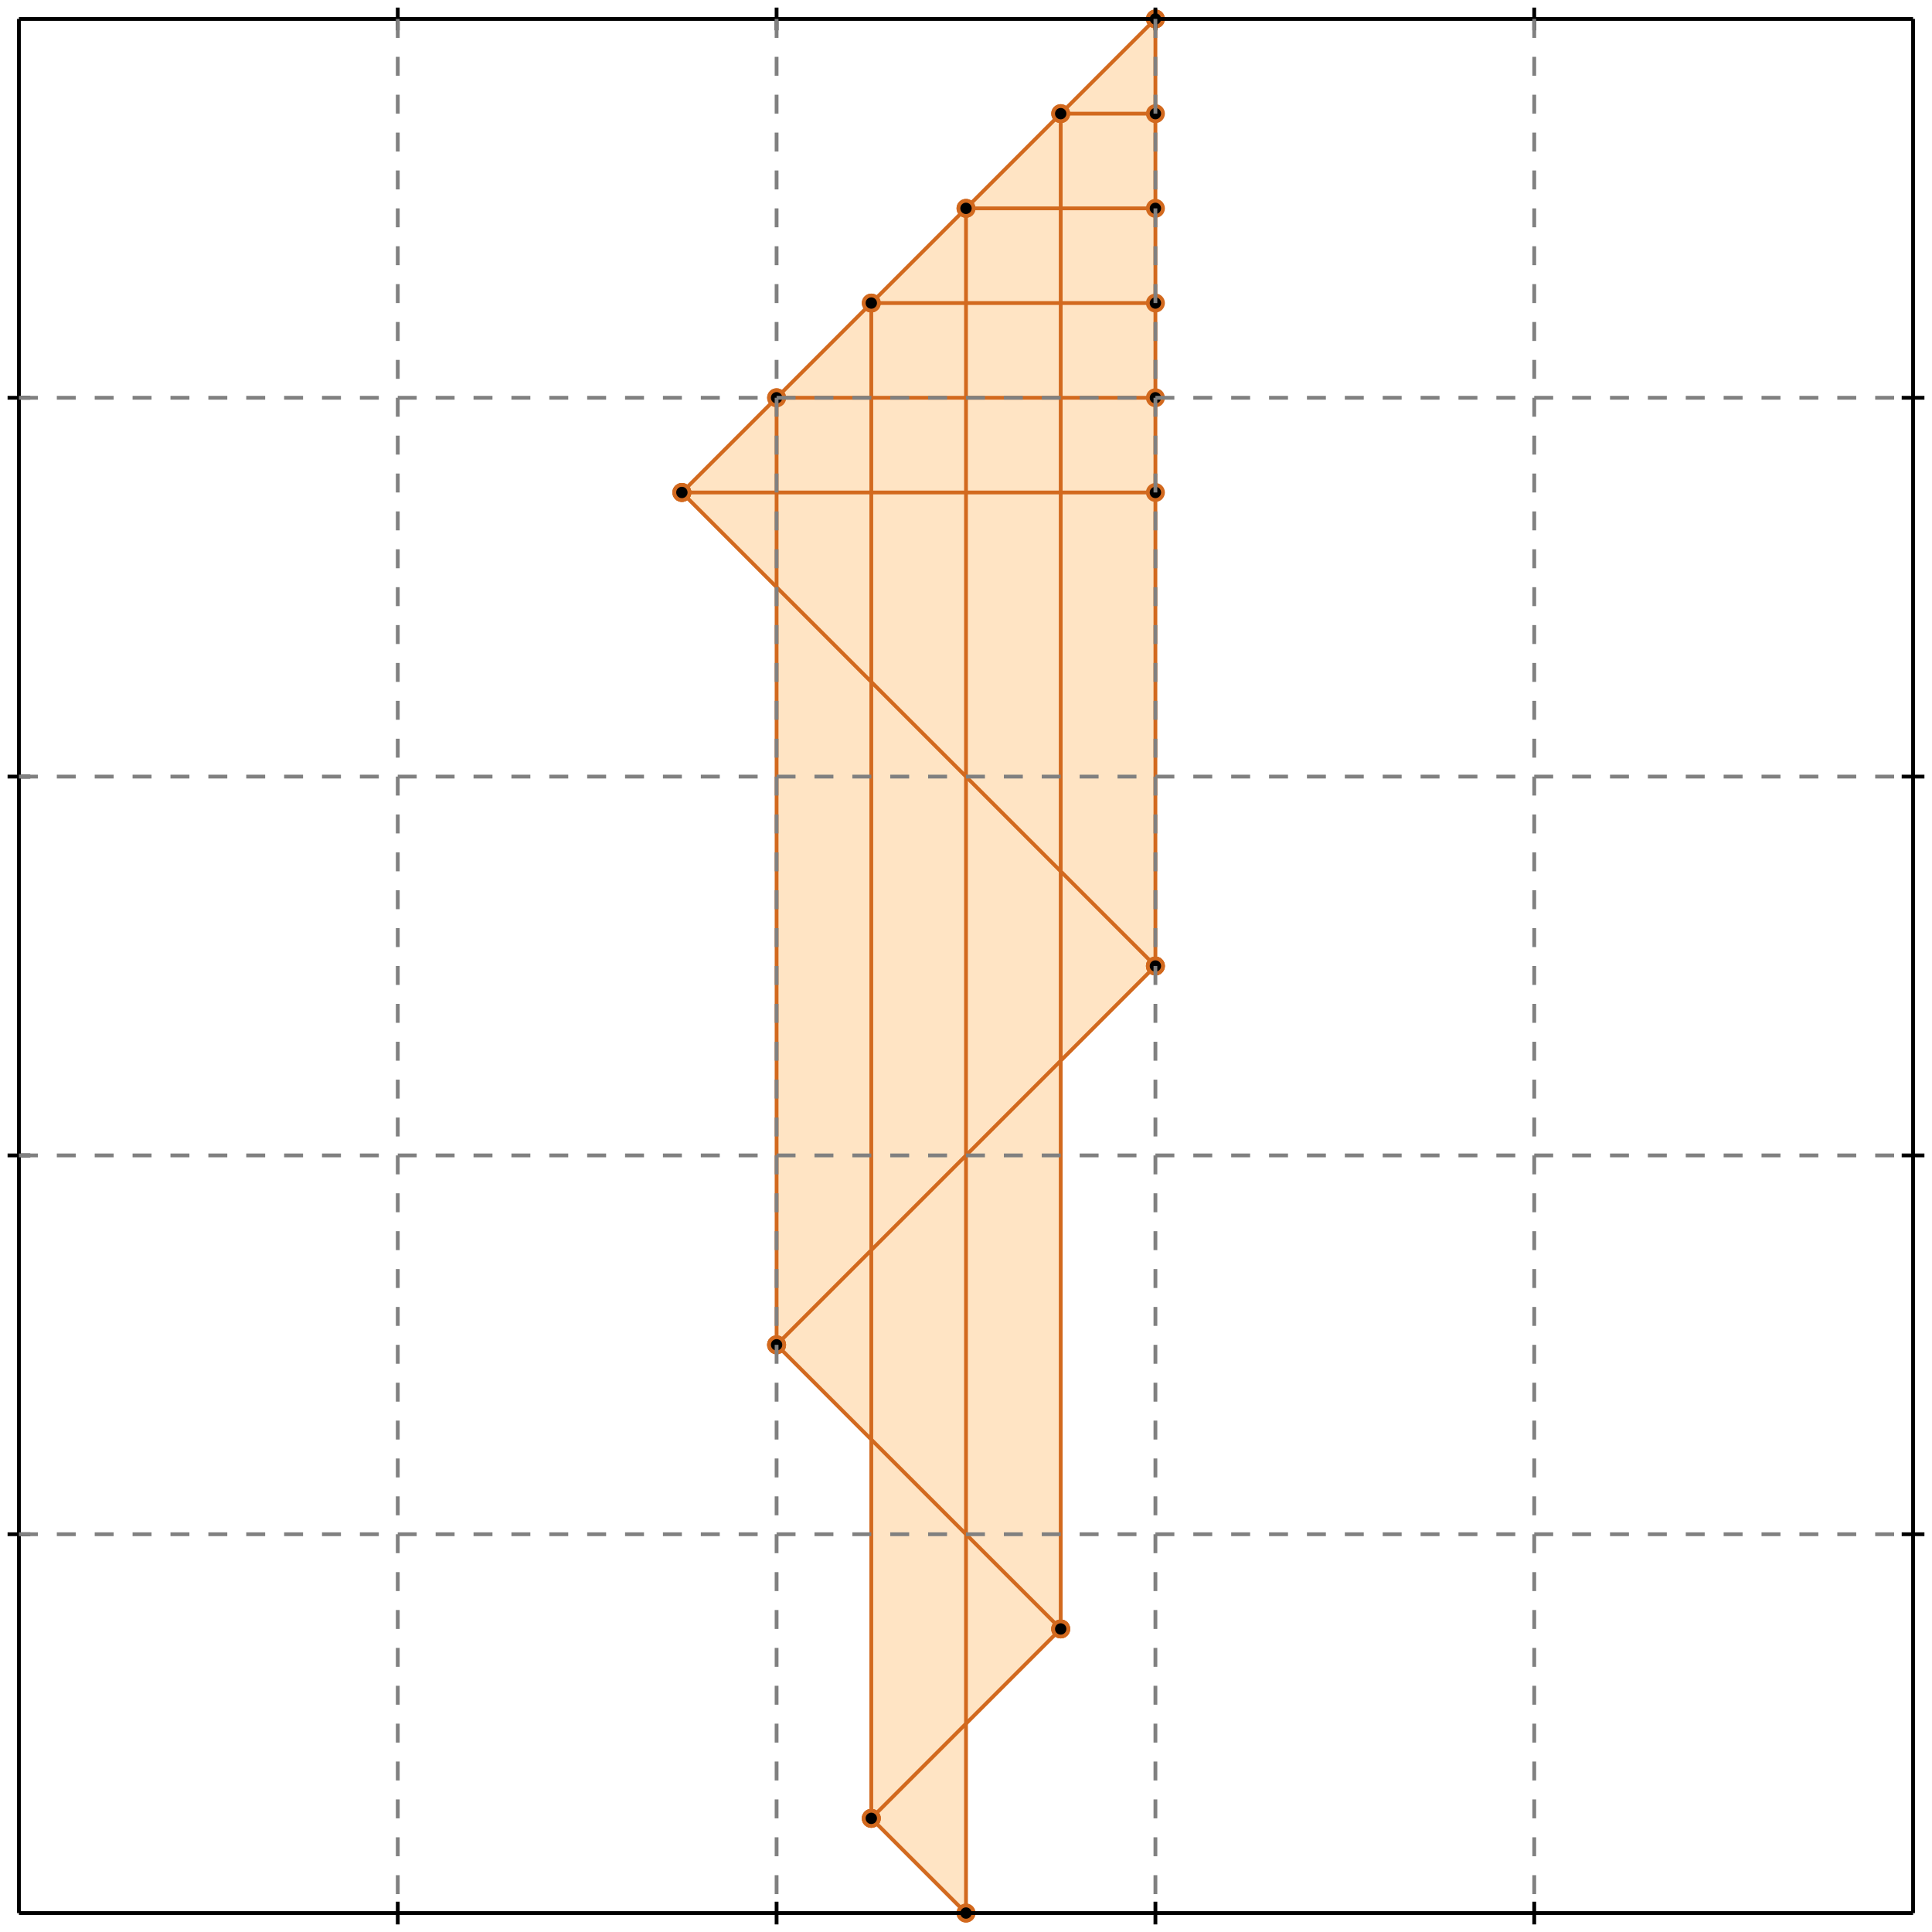<?xml version="1.0" standalone="no"?>
<!DOCTYPE svg PUBLIC "-//W3C//DTD SVG 1.1//EN" 
  "http://www.w3.org/Graphics/SVG/1.1/DTD/svg11.dtd">
<svg width="510" height="510" version="1.1" id="toplevel"
    xmlns="http://www.w3.org/2000/svg"
    xmlns:xlink="http://www.w3.org/1999/xlink">
  <polygon points="255,505 255,455 280,430 280,280 305,255 305,5 180,130 205,155 205,355 230,380 230,480"
           fill="bisque"/>
  <g stroke="chocolate" stroke-width="1">
    <line x1="230" y1="480" x2="280" y2="430"/>
    <circle cx="230" cy="480" r="2"/>
    <circle cx="280" cy="430" r="2"/>
  </g>
  <g stroke="chocolate" stroke-width="1">
    <line x1="205" y1="355" x2="305" y2="255"/>
    <circle cx="205" cy="355" r="2"/>
    <circle cx="305" cy="255" r="2"/>
  </g>
  <g stroke="chocolate" stroke-width="1">
    <line x1="205" y1="355" x2="205" y2="105"/>
    <circle cx="205" cy="355" r="2"/>
    <circle cx="205" cy="105" r="2"/>
  </g>
  <g stroke="chocolate" stroke-width="1">
    <line x1="230" y1="480" x2="230" y2="80"/>
    <circle cx="230" cy="480" r="2"/>
    <circle cx="230" cy="80" r="2"/>
  </g>
  <g stroke="chocolate" stroke-width="1">
    <line x1="255" y1="505" x2="255" y2="55"/>
    <circle cx="255" cy="505" r="2"/>
    <circle cx="255" cy="55" r="2"/>
  </g>
  <g stroke="chocolate" stroke-width="1">
    <line x1="280" y1="430" x2="280" y2="30"/>
    <circle cx="280" cy="430" r="2"/>
    <circle cx="280" cy="30" r="2"/>
  </g>
  <g stroke="chocolate" stroke-width="1">
    <line x1="305" y1="255" x2="305" y2="5"/>
    <circle cx="305" cy="255" r="2"/>
    <circle cx="305" cy="5" r="2"/>
  </g>
  <g stroke="chocolate" stroke-width="1">
    <line x1="180" y1="130" x2="305" y2="5"/>
    <circle cx="180" cy="130" r="2"/>
    <circle cx="305" cy="5" r="2"/>
  </g>
  <g stroke="chocolate" stroke-width="1">
    <line x1="255" y1="505" x2="230" y2="480"/>
    <circle cx="255" cy="505" r="2"/>
    <circle cx="230" cy="480" r="2"/>
  </g>
  <g stroke="chocolate" stroke-width="1">
    <line x1="280" y1="430" x2="205" y2="355"/>
    <circle cx="280" cy="430" r="2"/>
    <circle cx="205" cy="355" r="2"/>
  </g>
  <g stroke="chocolate" stroke-width="1">
    <line x1="305" y1="255" x2="180" y2="130"/>
    <circle cx="305" cy="255" r="2"/>
    <circle cx="180" cy="130" r="2"/>
  </g>
  <g stroke="chocolate" stroke-width="1">
    <line x1="180" y1="130" x2="305" y2="130"/>
    <circle cx="180" cy="130" r="2"/>
    <circle cx="305" cy="130" r="2"/>
  </g>
  <g stroke="chocolate" stroke-width="1">
    <line x1="205" y1="105" x2="305" y2="105"/>
    <circle cx="205" cy="105" r="2"/>
    <circle cx="305" cy="105" r="2"/>
  </g>
  <g stroke="chocolate" stroke-width="1">
    <line x1="230" y1="80" x2="305" y2="80"/>
    <circle cx="230" cy="80" r="2"/>
    <circle cx="305" cy="80" r="2"/>
  </g>
  <g stroke="chocolate" stroke-width="1">
    <line x1="255" y1="55" x2="305" y2="55"/>
    <circle cx="255" cy="55" r="2"/>
    <circle cx="305" cy="55" r="2"/>
  </g>
  <g stroke="chocolate" stroke-width="1">
    <line x1="280" y1="30" x2="305" y2="30"/>
    <circle cx="280" cy="30" r="2"/>
    <circle cx="305" cy="30" r="2"/>
  </g>
  <g stroke="black" stroke-width="1">
    <line x1="5" y1="5" x2="505" y2="5"/>
    <line x1="5" y1="5" x2="5" y2="505"/>
    <line x1="505" y1="505" x2="5" y2="505"/>
    <line x1="505" y1="505" x2="505" y2="5"/>
    <line x1="105" y1="2" x2="105" y2="8"/>
    <line x1="2" y1="105" x2="8" y2="105"/>
    <line x1="105" y1="502" x2="105" y2="508"/>
    <line x1="502" y1="105" x2="508" y2="105"/>
    <line x1="205" y1="2" x2="205" y2="8"/>
    <line x1="2" y1="205" x2="8" y2="205"/>
    <line x1="205" y1="502" x2="205" y2="508"/>
    <line x1="502" y1="205" x2="508" y2="205"/>
    <line x1="305" y1="2" x2="305" y2="8"/>
    <line x1="2" y1="305" x2="8" y2="305"/>
    <line x1="305" y1="502" x2="305" y2="508"/>
    <line x1="502" y1="305" x2="508" y2="305"/>
    <line x1="405" y1="2" x2="405" y2="8"/>
    <line x1="2" y1="405" x2="8" y2="405"/>
    <line x1="405" y1="502" x2="405" y2="508"/>
    <line x1="502" y1="405" x2="508" y2="405"/>
  </g>
  <g stroke="gray" stroke-width="1" stroke-dasharray="5,5">
    <line x1="105" y1="5" x2="105" y2="505"/>
    <line x1="5" y1="105" x2="505" y2="105"/>
    <line x1="205" y1="5" x2="205" y2="505"/>
    <line x1="5" y1="205" x2="505" y2="205"/>
    <line x1="305" y1="5" x2="305" y2="505"/>
    <line x1="5" y1="305" x2="505" y2="305"/>
    <line x1="405" y1="5" x2="405" y2="505"/>
    <line x1="5" y1="405" x2="505" y2="405"/>
  </g>
</svg>
